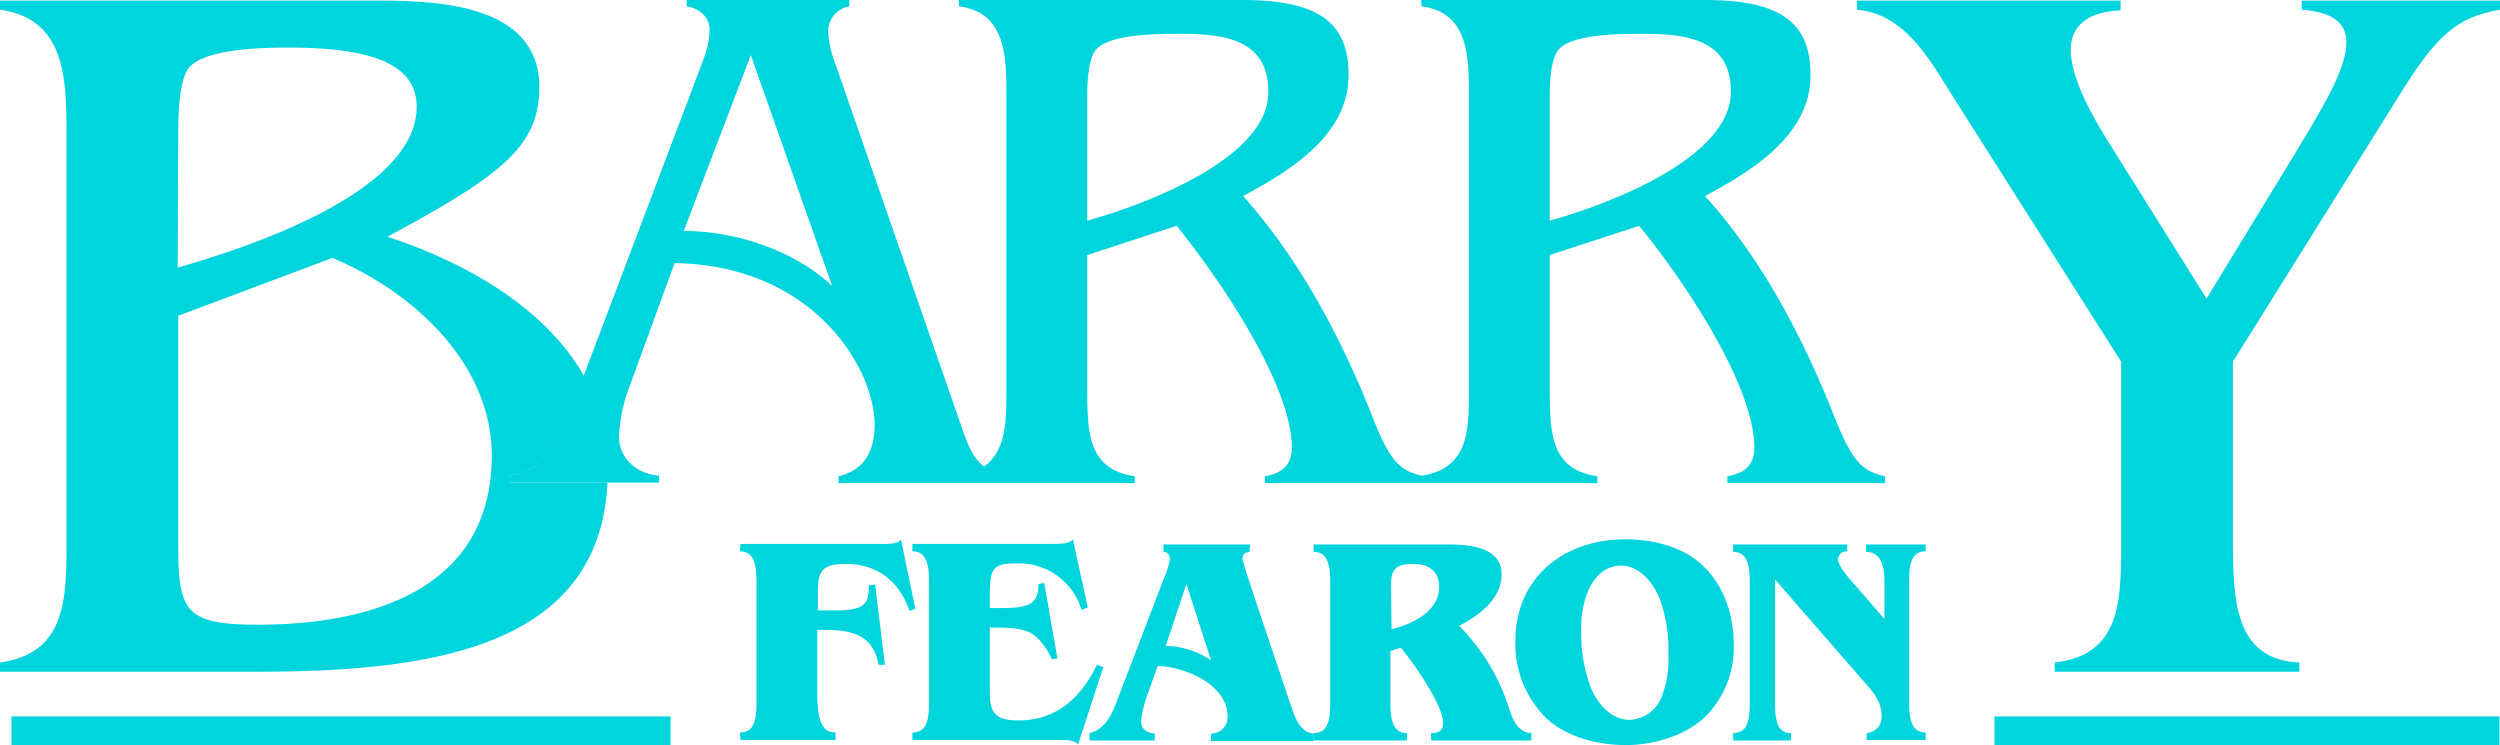 <svg xmlns="http://www.w3.org/2000/svg" xmlns:xlink="http://www.w3.org/1999/xlink" viewBox="0 0 436.2 130"><defs><radialGradient id="radial-gradient" cx="218.1" cy="65" r="334.47" gradientUnits="userSpaceOnUse"><stop offset="0" stop-color="#fff"/><stop offset="0.01" stop-color="#f9f9f9"/><stop offset="0.13" stop-color="#bfbfbf"/><stop offset="0.25" stop-color="#8c8c8c"/><stop offset="0.37" stop-color="#616161"/><stop offset="0.49" stop-color="#3e3e3e"/><stop offset="0.62" stop-color="#232323"/><stop offset="0.74" stop-color="#0f0f0f"/><stop offset="0.87" stop-color="#040404"/><stop offset="1"/></radialGradient><mask id="mask" x="-107.4" y="-67.5" width="651" height="265" maskUnits="userSpaceOnUse"><rect x="-107.4" y="-67.5" width="651" height="265" fill="url(#radial-gradient)"/></mask></defs><g id="Layer_2" data-name="Layer 2"><g mask="url(#mask)"><g id="Layer_1-2" data-name="Layer 1"><path d="M88.9,84.2V83c3.1-.6,4.7-1.4,6.7-4.1A56.74,56.74,0,0,0,101.4,67l.5-1.4C95,53.5,81,45.7,67.6,41.3c20.5-11,26.5-16,26.5-26.2C94,.5,75.8.1,65.3.1H0V1.7C11.4,3.3,11.6,13.6,11.6,23.4V95.1c0,9.6-.2,18.9-11.6,20.5v1.6H44.7c29.9,0,59.9-3.9,61.3-33ZM31.1,23.1c0-3.2.2-9.1,1.8-11.2,2.7-3.4,12.8-3.6,17.4-3.6,14.1,0,22.4,2.7,22.4,10.3,0,15.1-29.9,24.7-41.7,28.1ZM45,109c-12.8,0-13.9-2.4-13.9-14V55.1L58,45c13.9,5.8,27.8,18.3,27.8,34.5C85.8,103.3,63.9,109,45,109Z" fill="#00d4dd"/><path d="M319.9,72.3c-5.4-13.6-12.5-27.1-22.4-38.1,8.2-4.4,18.4-10.6,18.4-21.1,0-8.7-4.6-13.1-18.4-13.1H248V1.1c8.2,1.1,8.3,8.6,8.3,15.6V68.2c0,7-.1,13.5-8.2,14.8-4-.9-5.7-2.7-8.8-10.7-5.4-13.6-12.6-27.1-22.4-38.1,8.2-4.4,18.4-10.6,18.4-21.1,0-8.7-4.6-13.1-18.5-13.1H167.3V1.1c8.2,1.1,8.3,8.6,8.3,15.6V68.2c0,5.4-.1,10.5-3.9,13.2-2.2-1.7-3-4.3-4.2-7.7l-21.9-63a17.49,17.49,0,0,1-1.1-5,4.45,4.45,0,0,1,3.7-4.6V0H119.8V1.1c2.2.4,4,1.8,4,4.1,0,2.6-1,5-1.9,7.4L101.3,67a56.74,56.74,0,0,1-5.8,11.9c-1.9,2.7-3.6,3.5-6.7,4.1v1.2H115V83c-3.7-.3-7-2.8-7-6.9a28.45,28.45,0,0,1,2-9.1l7.7-21.1c24.3.4,34.9,18.4,34.9,28.2,0,4.5-1.7,7.9-6.3,9v1.2H198V83.1c-8.2-1.2-8.3-7.6-8.3-15.6v-23l15.6-5.1c8.4,10.4,20.1,28.2,20.1,38.7,0,3.2-1.9,4.5-4.7,5v1.2h58V83.1c-8.2-1.2-8.3-7.6-8.3-15.6v-23L286,39.4c8.5,10.4,20.1,28.2,20.1,38.7,0,3.2-1.9,4.5-4.7,5v1.2h27.5V83.1C324.8,82.2,323.1,80.4,319.9,72.3Zm-200.6-32L131,9.6l14.2,40.3c-6.2-5.9-16.4-9.6-25.9-9.6Zm70.4-1.8V16.6c0-2.3.2-6.3,1.5-7.9,2.3-2.8,11-2.8,14.7-2.8,7.6,0,15.4.9,15.4,10.1.1,11.9-22.5,20-31.6,22.5Zm80.7,0V16.6c0-2.3.2-6.3,1.5-7.9,2.3-2.8,11-2.8,14.7-2.8,7.6,0,15.4.9,15.4,10.1,0,11.9-22.5,20-31.6,22.5Z" fill="#00d4dd"/><path d="M436.1.1H401.6V1.7c5.7.4,7.8,2.5,7.8,5.7,0,4.3-3.6,10.5-8,17.8L385,52.1,368.4,25.6c-3.2-5-7.1-11.9-7.1-16.9,0-3.7,2.3-6.6,8.7-6.9V.1H324V1.7c8.9.7,13.4,10,17.6,16.5l28.5,44.9v32c0,10-.2,19.2-11.6,20.5v1.6h42.7v-1.6c-11.4-.5-11.6-11-11.6-21.7V63.1L418.4,17C425,6.3,428.5,3,436.2,1.7V.1Z" fill="#00d4dd"/><path d="M157.2,94.1c-.2.4-.8.8-2.6.8H129.2l-.1,1.3c2.1,0,2.9,1.6,2.9,5.2v21.2c0,3.6-.7,5.2-2.9,5.2l.1,1.3h16.6v-1.3c-1.5,0-3.2-.5-3.2-6.7V109.9H144c5.5,0,8.4,1.4,9.3,6.1h1.1l-1.7-14-1.1.1c0,3.4-.8,4.4-5.9,4.4h-3v-3.2c0-4,1-4.9,5-4.9,4.9,0,9.1,2.6,11,8.2l1-.4Z" fill="#00d4dd"/><path d="M187.2,94.1c-.6.7-1.3.8-4.4.8H159.2v1.3c2.1,0,2.9,1.6,2.9,5.2v21.2c0,3.6-.7,5.2-2.9,5.2v1.3H185c1.4,0,2.5.1,3.1.8l4.4-13.5-1.1-.4c-2.8,5.7-7,9.7-13.7,9.7-4.1,0-5-1.4-5-4.9V109.5h1.4c4.2,0,5.7.7,6.8,1.7a12.24,12.24,0,0,1,2.6,3.8l1-.1-2.3-13.2-1,.2c0,3.7-1.9,4.2-6.8,4.2h-1.7v-1.7c0-5.2.3-6.1,4.8-6.1a11.38,11.38,0,0,1,11.2,8.1l1.1-.4Z" fill="#00d4dd"/><path d="M218.1,95H203v1.3a1.07,1.07,0,0,1,1.11,1,1,1,0,0,1,0,.17h0v.1a11.18,11.18,0,0,1-.9,3L195,122c-.9,2.4-2.1,5.3-4.9,5.9v1.3h11.4V128c-1.4-.2-2.4-.7-2.4-2.3a19.61,19.61,0,0,1,1-4.2l1.9-5.3c4.8.1,12.2,3.3,12.2,8.8a2.9,2.9,0,0,1-2.8,3h-.1v1.3h17.9V128c-2.8-.3-3.5-3.7-4.3-5.9-3.6-10.7-8.1-23.9-8.1-24.5,0-.9.4-1.2,1.2-1.3ZM207,101.9l4.3,13.3a14.74,14.74,0,0,0-7.9-2.5Z" fill="#00d4dd"/><path d="M267.2,127.9c-2.3,0-3.3-2.4-3.9-4.3a35.55,35.55,0,0,0-8.7-14.4c3.4-1.8,7.4-4.6,7.4-9,0-4.9-6-5.2-9.4-5.2H229.2v1.3c2.1,0,2.9,1.6,2.9,5.2v21.2c0,3.6-.7,5.2-2.9,5.2v1.3h16.3v-1.3c-2.1,0-2.9-1.6-2.9-5.2v-9.1l1.8-.6c2.2,2.6,7.4,10,7.4,13.2,0,1.4-.9,1.7-2.1,1.7v1.3h17.5Zm-24.5-25.8c0-3.1,1.1-3.7,4-3.7,2.6,0,4.4,1.3,4.4,4,0,4.4-4.8,6.5-8.3,7.4Z" fill="#00d4dd"/><path d="M297,98.6c-3.5-3.3-8.7-4.5-13.4-4.5-10.8,0-19.2,6.7-19.2,17.8a18.12,18.12,0,0,0,5.5,13.5c3.6,3.3,9,4.6,13.8,4.6s10.2-1.6,13.7-4.8a17.1,17.1,0,0,0,5.1-12.8C302.5,107.3,300.8,102.1,297,98.6Zm-7.4,5.9a26.45,26.45,0,0,1,1.5,9.7,18,18,0,0,1-1,6.9,6.31,6.31,0,0,1-5.8,4.5c-3.3,0-5.7-3-6.8-5.8a26.75,26.75,0,0,1-1.6-9.7,16.61,16.61,0,0,1,1.2-7c1-2.3,2.9-4.4,5.6-4.4,3.3-.1,5.7,2.9,6.9,5.8Z" fill="#00d4dd"/><path d="M336,95H325.6v1.3c2.1,0,3.2,1.6,3.2,5.2V108l-6-6.9c-1.6-1.9-2.1-2.9-2.1-3.5a1.45,1.45,0,0,1,1.5-1.4h.1V95H302.4v1.3c2.1,0,2.9,1.6,2.9,5.2v21.2c0,3.6-.7,5.2-2.9,5.2v1.3h10.1v-1.3c-2.1,0-2.8-1.6-2.8-5.2V101.1l15.5,17.8c1.6,1.8,3.1,3.5,3.1,6a2.79,2.79,0,0,1-2.5,3h-.1v1.2H336v-1.3c-2.1,0-2.9-1.6-2.9-5.2V101.4c0-3.6.7-5.2,2.9-5.2Z" fill="#00d4dd"/><rect id="underline1" x="2" y="125" width="115" height="5" fill="#00d4dd"/><rect id="underline2" x="348" y="125" width="88.1" height="5" fill="#00d4dd"/></g></g></g></svg>